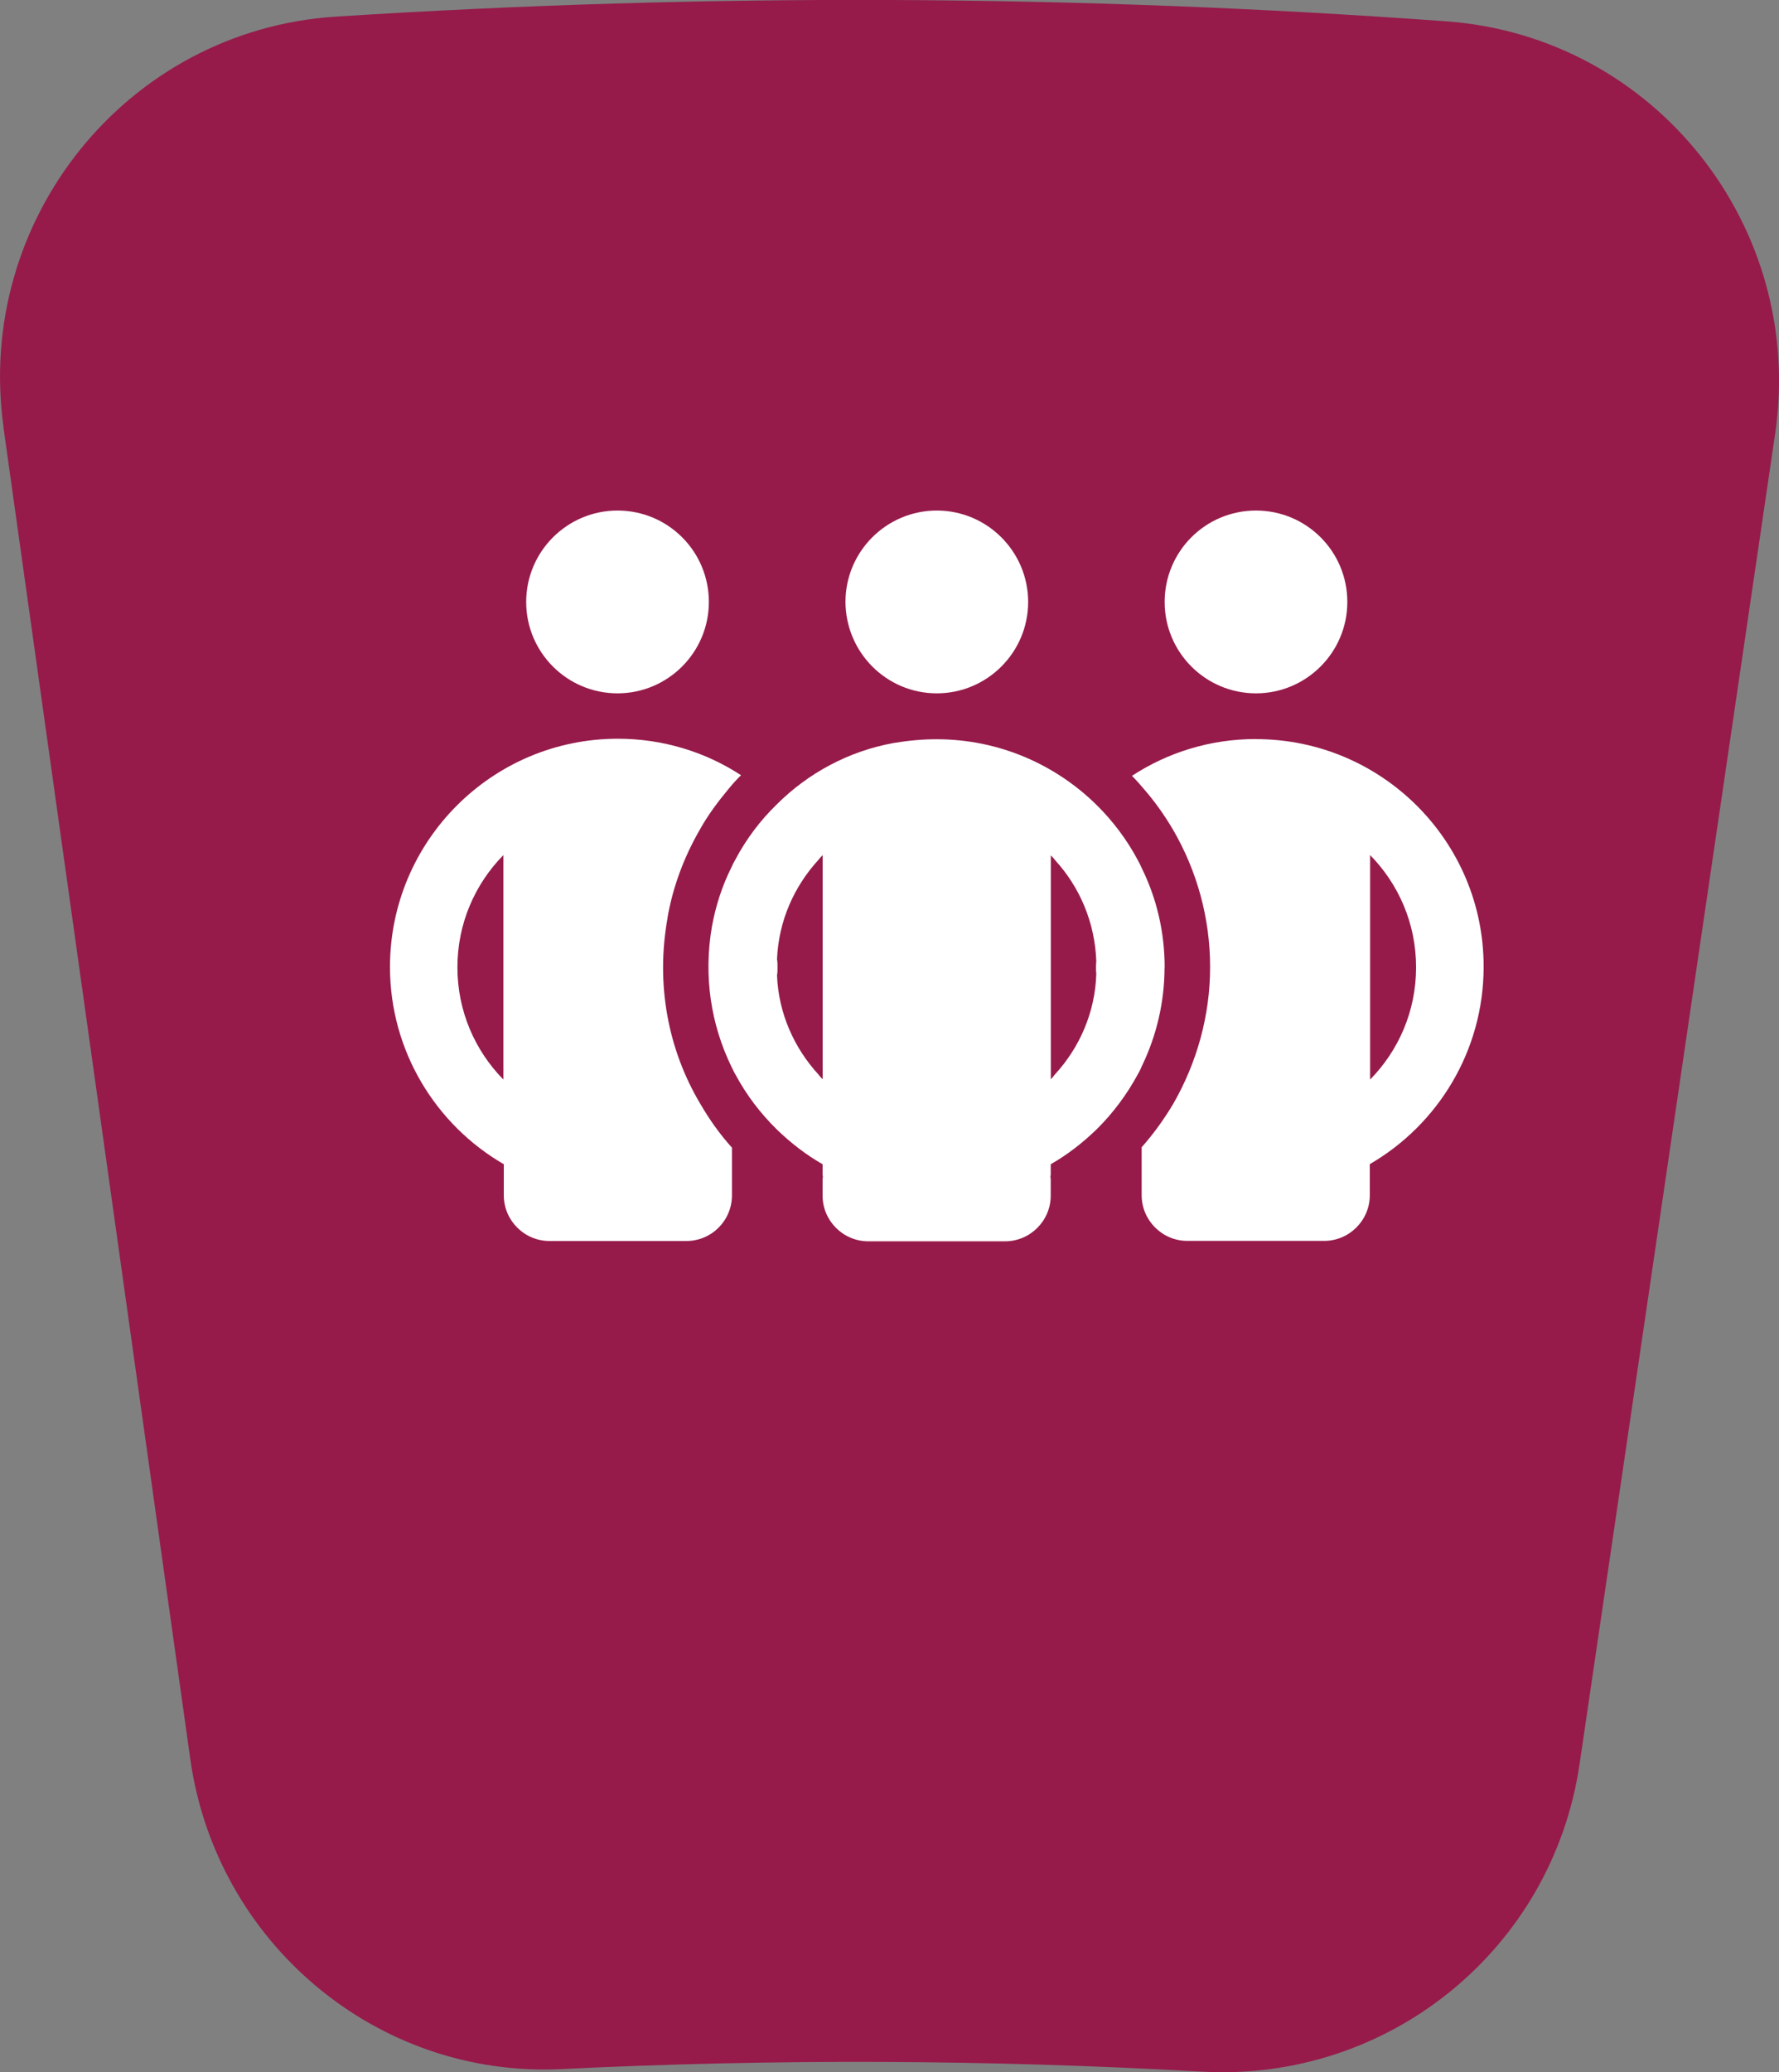 <?xml version="1.0" encoding="UTF-8" standalone="no"?>
<!-- Created with Inkscape (http://www.inkscape.org/) -->

<svg
   width="17.412mm"
   height="20.27mm"
   viewBox="0 0 17.412 20.27"
   version="1.1"
   id="svg2643"
   inkscape:version="1.2.1 (9c6d41e410, 2022-07-14)"
   sodipodi:docname="pol.svg"
   xmlns:inkscape="http://www.inkscape.org/namespaces/inkscape"
   xmlns:sodipodi="http://sodipodi.sourceforge.net/DTD/sodipodi-0.dtd"
   xmlns="http://www.w3.org/2000/svg"
   xmlns:svg="http://www.w3.org/2000/svg">
  <rect x="0" y="0" width="17.412" height="20.27" fill="#808080" stroke="none"/>
  <sodipodi:namedview
     id="namedview2645"
     pagecolor="#ffffff"
     bordercolor="#666666"
     borderopacity="1.0"
     inkscape:showpageshadow="2"
     inkscape:pageopacity="0.0"
     inkscape:pagecheckerboard="0"
     inkscape:deskcolor="#d1d1d1"
     inkscape:document-units="mm"
     showgrid="false"
     inkscape:zoom="2.8079686"
     inkscape:cx="26.353571"
     inkscape:cy="47.009073"
     inkscape:window-width="1920"
     inkscape:window-height="986"
     inkscape:window-x="-11"
     inkscape:window-y="-11"
     inkscape:window-maximized="1"
     inkscape:current-layer="layer1" />
  <defs
     id="defs2640" />
  <g
     inkscape:label="Layer 1"
     inkscape:groupmode="layer"
     id="layer1"
     transform="translate(-87.694,-80.789)">
    <path
       class="st2"
       d="m 87.728,84.97 1.828,13.023 c 0.251,1.795 1.823,3.124 3.634,3.035 2.094,-0.102 4.184,-0.093 6.268,0.025 1.826,0.103 3.43,-1.196 3.696,-3.008 l 1.914,-13.012 c 0.298,-2.023 -1.176,-3.885 -3.214,-4.035 -3.611,-0.263 -7.246,-0.279 -10.879,-0.046 -2.039,0.134 -3.53,1.988 -3.246,4.017 z"
       id="path44"
       style="fill:#961b4a;stroke-width:0.265" />
    <path
       class="st57"
       d="m 94.227,89.767 c 0.053,-0.307 0.164,-0.598 0.315,-0.86 0.079,-0.143 0.18,-0.278 0.286,-0.405 0.037,-0.045 0.077,-0.09 0.119,-0.13 -0.349,-0.228 -0.765,-0.357 -1.206,-0.357 -1.23,0 -2.23,1 -2.23,2.233 0,0.823 0.45,1.545 1.114,1.929 v 0.304 c 0,0.246 0.201,0.447 0.447,0.447 h 1.339 c 0.249,0 0.447,-0.201 0.447,-0.447 v -0.302 -0.164 c -0.122,-0.135 -0.222,-0.278 -0.31,-0.429 -0.318,-0.534 -0.437,-1.172 -0.32,-1.82 z m -2.056,0.484 c 0,-0.429 0.172,-0.815 0.45,-1.098 v 2.196 C 92.343,91.066 92.171,90.68 92.171,90.251 Z"
       id="path342"
       style="fill:#ffffff;stroke-width:0.265" />
    <path
       class="st57"
       d="m 93.738,87.571 c 0.492,0 0.894,-0.4 0.894,-0.894 0,-0.495 -0.4,-0.894 -0.894,-0.894 -0.492,0 -0.894,0.4 -0.894,0.894 0,0.495 0.402,0.894 0.894,0.894 z"
       id="path344"
       style="fill:#ffffff;stroke-width:0.265" />
    <path
       class="st57"
       d="m 99.987,87.571 c 0.492,0 0.894,-0.4 0.894,-0.894 0,-0.495 -0.4,-0.894 -0.894,-0.894 -0.495,0 -0.894,0.4 -0.894,0.894 0,0.495 0.402,0.894 0.894,0.894 z"
       id="path346"
       style="fill:#ffffff;stroke-width:0.265" />
    <path
       class="st57"
       d="m 99.987,88.018 c -0.45,0 -0.865,0.132 -1.214,0.36 0.042,0.042 0.085,0.09 0.122,0.135 0.106,0.122 0.201,0.257 0.283,0.397 0.228,0.394 0.36,0.852 0.36,1.339 0,0.476 -0.13,0.934 -0.36,1.336 -0.09,0.151 -0.193,0.294 -0.31,0.426 v 0.167 0.302 c 0,0.246 0.201,0.447 0.447,0.447 h 1.339 c 0.246,0 0.447,-0.201 0.447,-0.447 v -0.304 c 0.664,-0.384 1.114,-1.106 1.114,-1.929 0.003,-1.228 -0.997,-2.228 -2.228,-2.228 z m 1.117,3.331 v -2.196 c 0.278,0.283 0.45,0.669 0.45,1.098 0,0.429 -0.172,0.815 -0.45,1.098 z"
       id="path348"
       style="fill:#ffffff;stroke-width:0.265" />
    <path
       class="st57"
       d="m 96.863,87.571 c 0.492,0 0.894,-0.4 0.894,-0.894 0,-0.492 -0.4,-0.894 -0.894,-0.894 -0.492,0 -0.894,0.4 -0.894,0.894 0.003,0.495 0.402,0.894 0.894,0.894 z"
       id="path350"
       style="fill:#ffffff;stroke-width:0.265" />
    <path
       class="st57"
       d="m 99.093,90.251 c 0,-0.347 -0.079,-0.675 -0.222,-0.966 -0.013,-0.029 -0.026,-0.056 -0.042,-0.085 -0.106,-0.198 -0.243,-0.381 -0.405,-0.54 -0.402,-0.394 -0.953,-0.64 -1.564,-0.64 -0.138,0 -0.278,0.013 -0.421,0.037 -0.437,0.079 -0.836,0.294 -1.143,0.601 -0.161,0.156 -0.299,0.339 -0.405,0.54 -0.016,0.026 -0.029,0.053 -0.04,0.079 -0.09,0.18 -0.151,0.37 -0.188,0.569 -0.087,0.495 -0.008,0.968 0.188,1.373 0.013,0.026 0.026,0.056 0.042,0.082 0.106,0.198 0.243,0.378 0.405,0.537 0.135,0.13 0.283,0.246 0.447,0.339 v 0.103 c 0,0.005 0.003,0.013 0.003,0.021 0,0.008 -0.003,0.011 -0.003,0.019 v 0.164 c 0,0.246 0.201,0.447 0.447,0.447 h 1.339 c 0.246,0 0.447,-0.201 0.447,-0.447 v -0.164 c 0,-0.005 -0.003,-0.011 -0.003,-0.019 0,-0.008 0.003,-0.013 0.003,-0.021 v -0.103 c 0.164,-0.093 0.312,-0.209 0.447,-0.339 0.161,-0.159 0.296,-0.339 0.405,-0.54 0.016,-0.026 0.029,-0.056 0.042,-0.085 0.14,-0.291 0.22,-0.619 0.22,-0.963 z m -3.347,1.095 c -0.013,-0.013 -0.029,-0.029 -0.04,-0.045 -0.238,-0.259 -0.392,-0.598 -0.407,-0.971 0.005,-0.026 0.005,-0.053 0.005,-0.079 0,-0.026 0,-0.053 -0.005,-0.079 0.016,-0.376 0.167,-0.712 0.407,-0.974 0.011,-0.016 0.026,-0.029 0.04,-0.045 v 0.127 1.942 z m 2.273,-0.048 c -0.011,0.016 -0.024,0.032 -0.04,0.048 v -0.124 -1.942 -0.124 c 0.013,0.013 0.029,0.029 0.04,0.045 0.241,0.262 0.392,0.609 0.405,0.992 -0.003,0.021 -0.003,0.04 -0.003,0.061 0,0.021 0,0.04 0.003,0.061 -0.011,0.376 -0.164,0.722 -0.405,0.984 z"
       id="path352"
       style="fill:#ffffff;stroke-width:0.265" />
  </g>
</svg>
